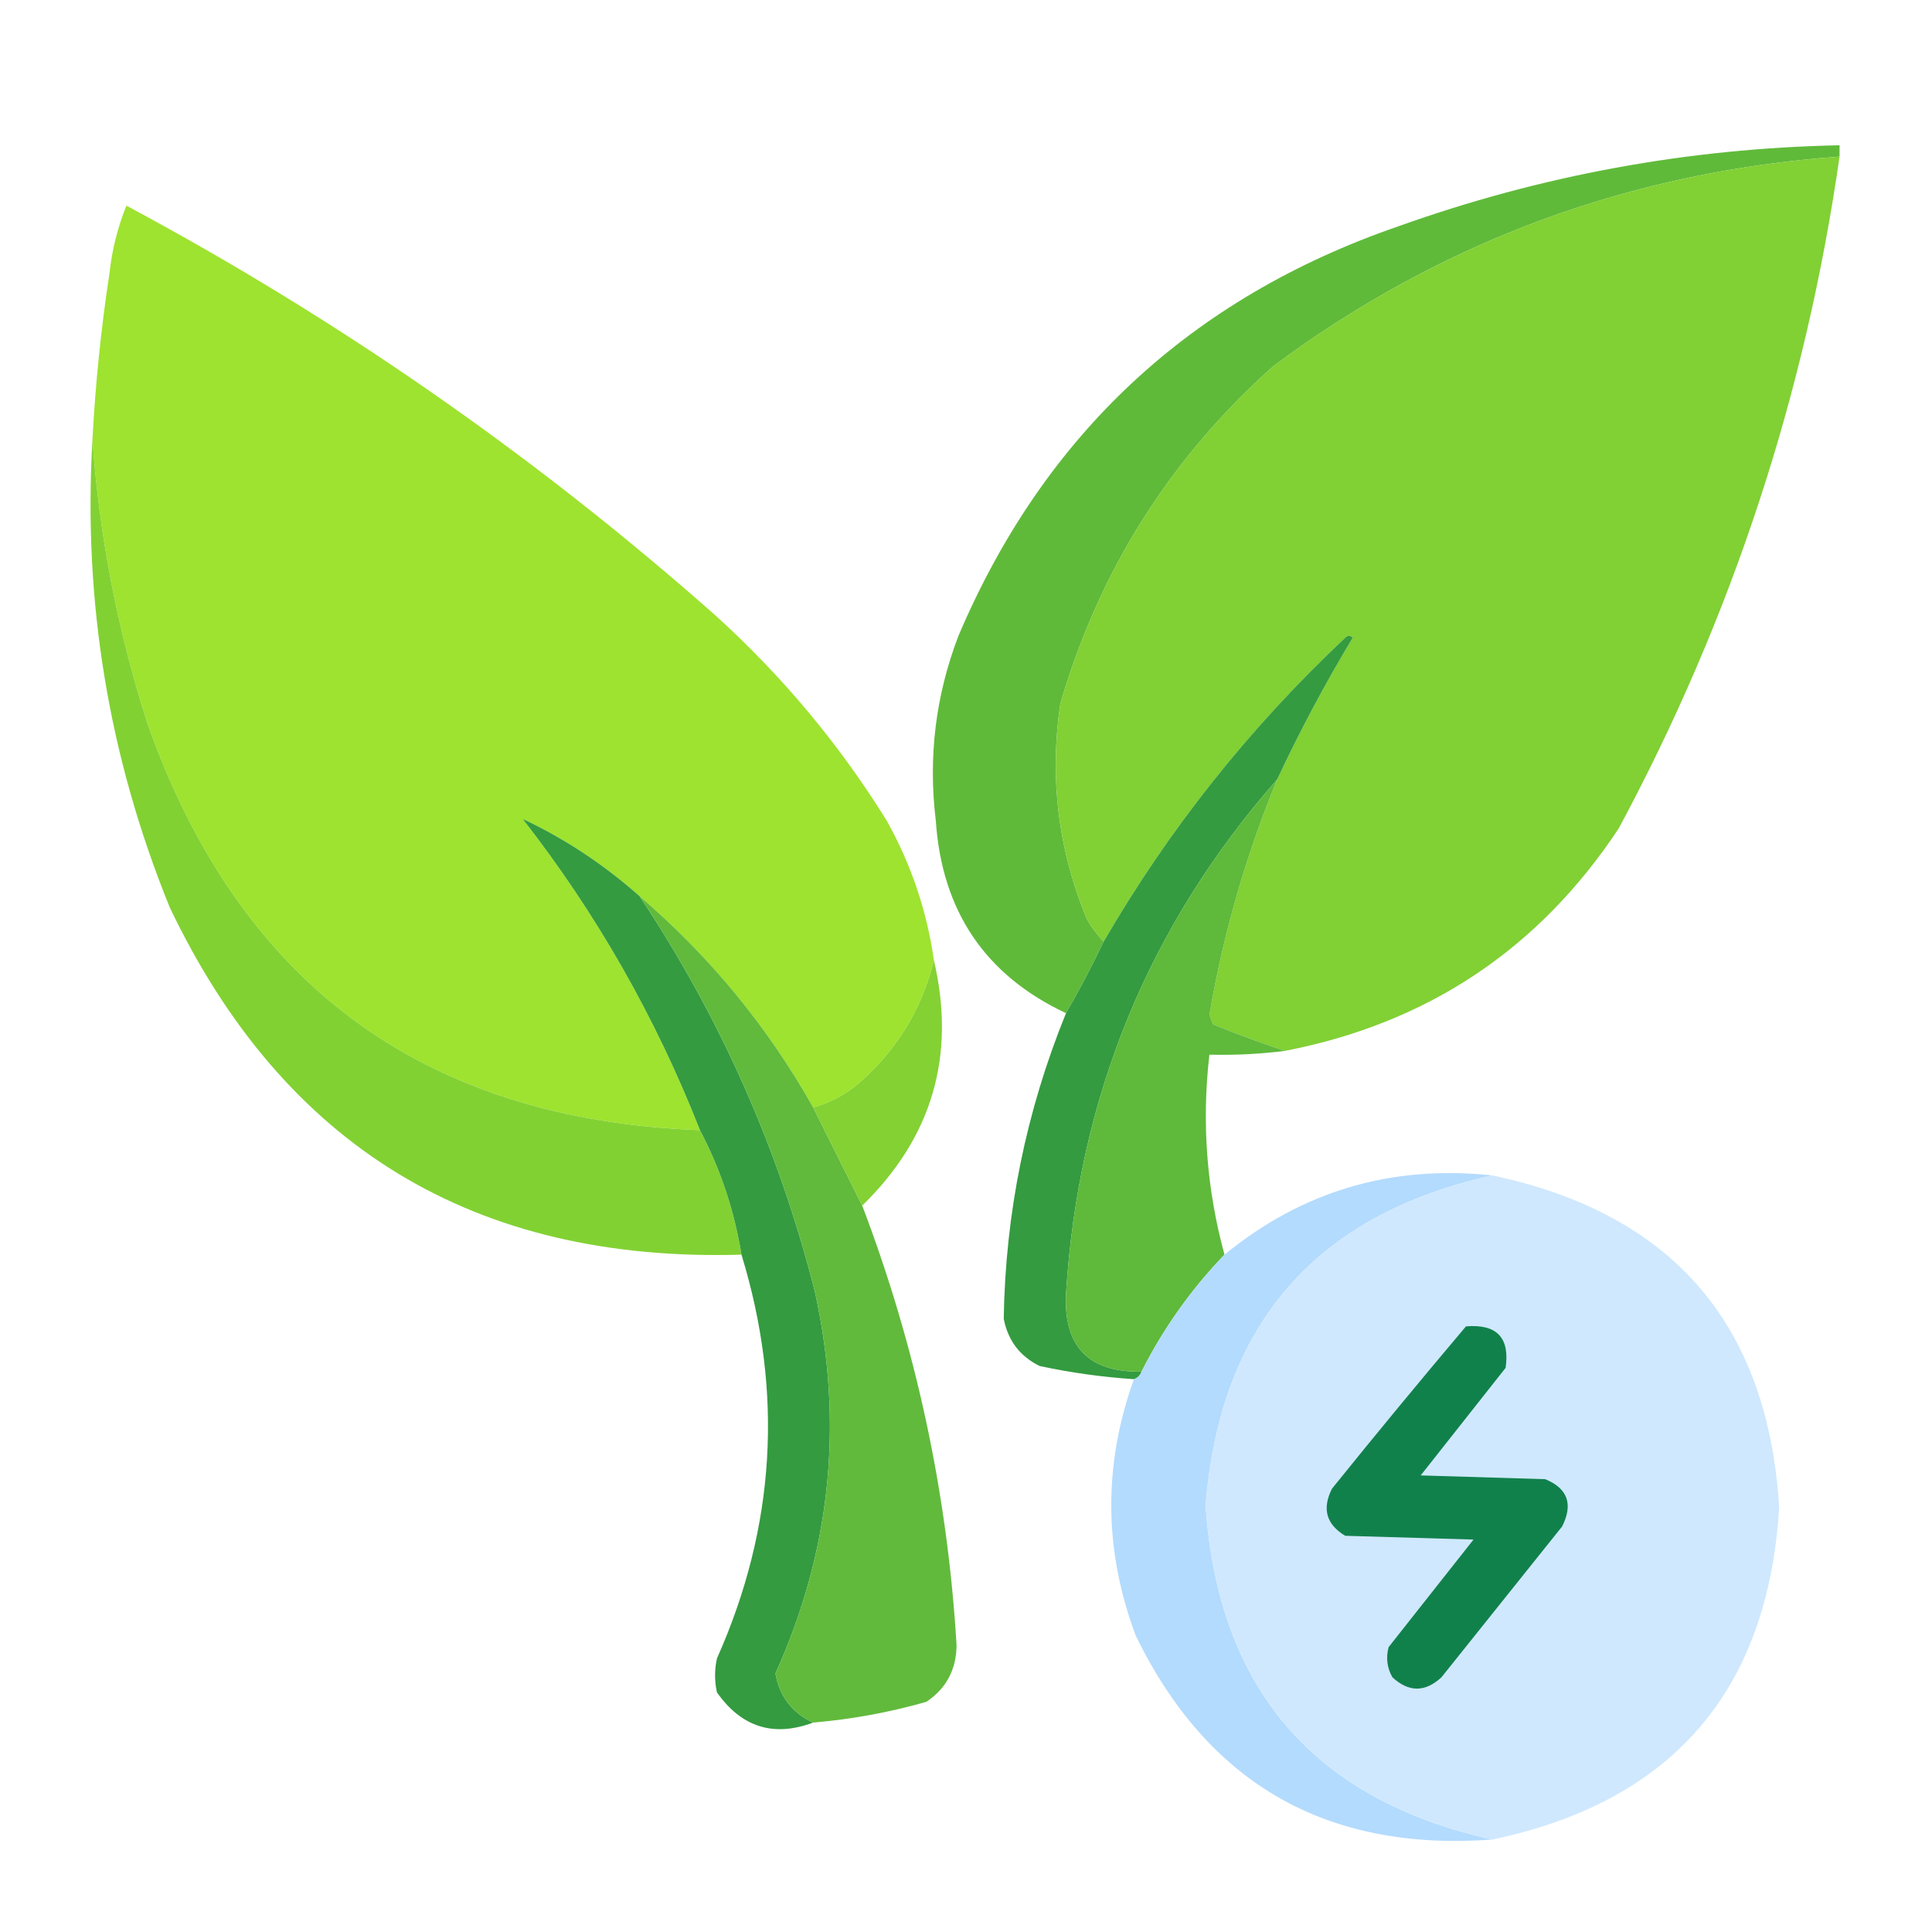 <?xml version="1.0" encoding="UTF-8"?>
<!DOCTYPE svg PUBLIC "-//W3C//DTD SVG 1.1//EN" "http://www.w3.org/Graphics/SVG/1.1/DTD/svg11.dtd">
<svg xmlns="http://www.w3.org/2000/svg" version="1.1" width="512px" height="512px" style="shape-rendering:geometricPrecision; text-rendering:geometricPrecision; image-rendering:optimizeQuality; fill-rule:evenodd; clip-rule:evenodd" xmlns:xlink="http://www.w3.org/1999/xlink">
<g><path style="opacity:1" fill="#60ba3a" d="M 487.5,41.5 C 431.92,45.52 381.92,64.02 337.5,97C 310.151,121.371 291.318,151.204 281,186.5C 278.094,206.157 280.427,225.157 288,243.5C 289.277,245.747 290.777,247.747 292.5,249.5C 289.403,256.031 286.07,262.364 282.5,268.5C 261.117,258.458 249.617,241.458 248,217.5C 245.941,200.652 247.941,184.318 254,168.5C 276.673,115.166 315.507,78.999 370.5,60C 408.33,46.467 447.33,39.301 487.5,38.5C 487.5,39.5 487.5,40.5 487.5,41.5 Z"/></g>
<g><path style="opacity:0.996" fill="#81d034" d="M 487.5,41.5 C 478.495,104.346 458.995,163.68 429,219.5C 407.838,251.509 378.338,271.176 340.5,278.5C 334.215,276.401 327.882,274.068 321.5,271.5C 321.167,270.667 320.833,269.833 320.5,269C 324.18,247.465 330.18,226.632 338.5,206.5C 344.518,193.63 351.184,181.13 358.5,169C 357.833,168.333 357.167,168.333 356.5,169C 331.148,192.828 309.815,219.662 292.5,249.5C 290.777,247.747 289.277,245.747 288,243.5C 280.427,225.157 278.094,206.157 281,186.5C 291.318,151.204 310.151,121.371 337.5,97C 381.92,64.02 431.92,45.52 487.5,41.5 Z"/></g>
<g><path style="opacity:0.996" fill="#9ee32f" d="M 247.5,254.5 C 244.209,267.899 237.209,279.066 226.5,288C 223.14,290.546 219.474,292.379 215.5,293.5C 203.508,272.166 188.175,253.5 169.5,237.5C 160.071,229.131 149.738,222.298 138.5,217C 158.099,242.138 173.766,269.638 185.5,299.5C 112.234,296.744 63.4,260.744 39,191.5C 31.149,166.965 26.316,141.965 24.5,116.5C 25.274,101.763 26.774,87.097 29,72.5C 29.685,66.223 31.185,60.223 33.5,54.5C 89.777,84.626 141.777,120.793 189.5,163C 207.303,179.121 222.47,197.288 235,217.5C 241.469,229.074 245.636,241.407 247.5,254.5 Z"/></g>
<g><path style="opacity:1" fill="#82d133" d="M 24.5,116.5 C 26.316,141.965 31.149,166.965 39,191.5C 63.4,260.744 112.234,296.744 185.5,299.5C 190.94,309.821 194.607,320.821 196.5,332.5C 125.765,334.572 75.265,303.905 45,240.5C 28.822,200.764 21.989,159.431 24.5,116.5 Z"/></g>
<g><path style="opacity:1" fill="#349b40" d="M 338.5,206.5 C 304.355,245.385 285.688,290.885 282.5,343C 281.875,356.876 288.542,363.709 302.5,363.5C 302.167,364.5 301.5,365.167 300.5,365.5C 292.075,364.939 283.742,363.773 275.5,362C 270.293,359.435 267.126,355.268 266,349.5C 266.437,321.48 271.937,294.48 282.5,268.5C 286.07,262.364 289.403,256.031 292.5,249.5C 309.815,219.662 331.148,192.828 356.5,169C 357.167,168.333 357.833,168.333 358.5,169C 351.184,181.13 344.518,193.63 338.5,206.5 Z"/></g>
<g><path style="opacity:0.995" fill="#5fb93b" d="M 338.5,206.5 C 330.18,226.632 324.18,247.465 320.5,269C 320.833,269.833 321.167,270.667 321.5,271.5C 327.882,274.068 334.215,276.401 340.5,278.5C 333.869,279.331 327.202,279.664 320.5,279.5C 318.43,297.452 319.764,315.118 324.5,332.5C 315.645,341.699 308.312,352.032 302.5,363.5C 288.542,363.709 281.875,356.876 282.5,343C 285.688,290.885 304.355,245.385 338.5,206.5 Z"/></g>
<g><path style="opacity:1" fill="#349b40" d="M 169.5,237.5 C 190.936,269.72 206.436,304.72 216,342.5C 223.646,377.406 220.146,411.073 205.5,443.5C 206.61,449.603 209.943,453.936 215.5,456.5C 205.014,460.417 196.514,457.75 190,448.5C 189.333,445.5 189.333,442.5 190,439.5C 205.519,404.686 207.686,369.019 196.5,332.5C 194.607,320.821 190.94,309.821 185.5,299.5C 173.766,269.638 158.099,242.138 138.5,217C 149.738,222.298 160.071,229.131 169.5,237.5 Z"/></g>
<g><path style="opacity:0.987" fill="#5fb93a" d="M 169.5,237.5 C 188.175,253.5 203.508,272.166 215.5,293.5C 219.866,302.232 224.199,310.899 228.5,319.5C 242.768,357.005 251.102,395.838 253.5,436C 253.435,442.468 250.768,447.468 245.5,451C 235.694,453.801 225.694,455.635 215.5,456.5C 209.943,453.936 206.61,449.603 205.5,443.5C 220.146,411.073 223.646,377.406 216,342.5C 206.436,304.72 190.936,269.72 169.5,237.5 Z"/></g>
<g><path style="opacity:1" fill="#83d133" d="M 247.5,254.5 C 253.385,279.744 247.052,301.411 228.5,319.5C 224.199,310.899 219.866,302.232 215.5,293.5C 219.474,292.379 223.14,290.546 226.5,288C 237.209,279.066 244.209,267.899 247.5,254.5 Z"/></g>
<g><path style="opacity:0.99" fill="#b3dbfd" d="M 395.5,311.5 C 348.624,321.88 323.291,351.047 319.5,399C 322.825,447.486 348.158,476.986 395.5,487.5C 351.632,490.738 320.132,472.738 301,433.5C 292.502,410.891 292.336,388.224 300.5,365.5C 301.5,365.167 302.167,364.5 302.5,363.5C 308.312,352.032 315.645,341.699 324.5,332.5C 345.094,315.64 368.76,308.64 395.5,311.5 Z"/></g>
<g><path style="opacity:0.995" fill="#cfe8fe" d="M 395.5,311.5 C 443.195,321.575 468.529,350.908 471.5,399.5C 468.52,448.12 443.187,477.453 395.5,487.5C 348.158,476.986 322.825,447.486 319.5,399C 323.291,351.047 348.624,321.88 395.5,311.5 Z"/></g>
<g><path style="opacity:1" fill="#11814c" d="M 388.5,351.5 C 396.658,350.823 400.158,354.49 399,362.5C 391.5,372 384,381.5 376.5,391C 387.5,391.333 398.5,391.667 409.5,392C 415.448,394.433 416.948,398.6 414,404.5C 403.333,417.833 392.667,431.167 382,444.5C 377.667,448.5 373.333,448.5 369,444.5C 367.578,441.97 367.245,439.303 368,436.5C 375.5,427 383,417.5 390.5,408C 379.167,407.667 367.833,407.333 356.5,407C 351.465,403.987 350.298,399.82 353,394.5C 364.727,379.952 376.561,365.619 388.5,351.5 Z"/></g>
</svg>
